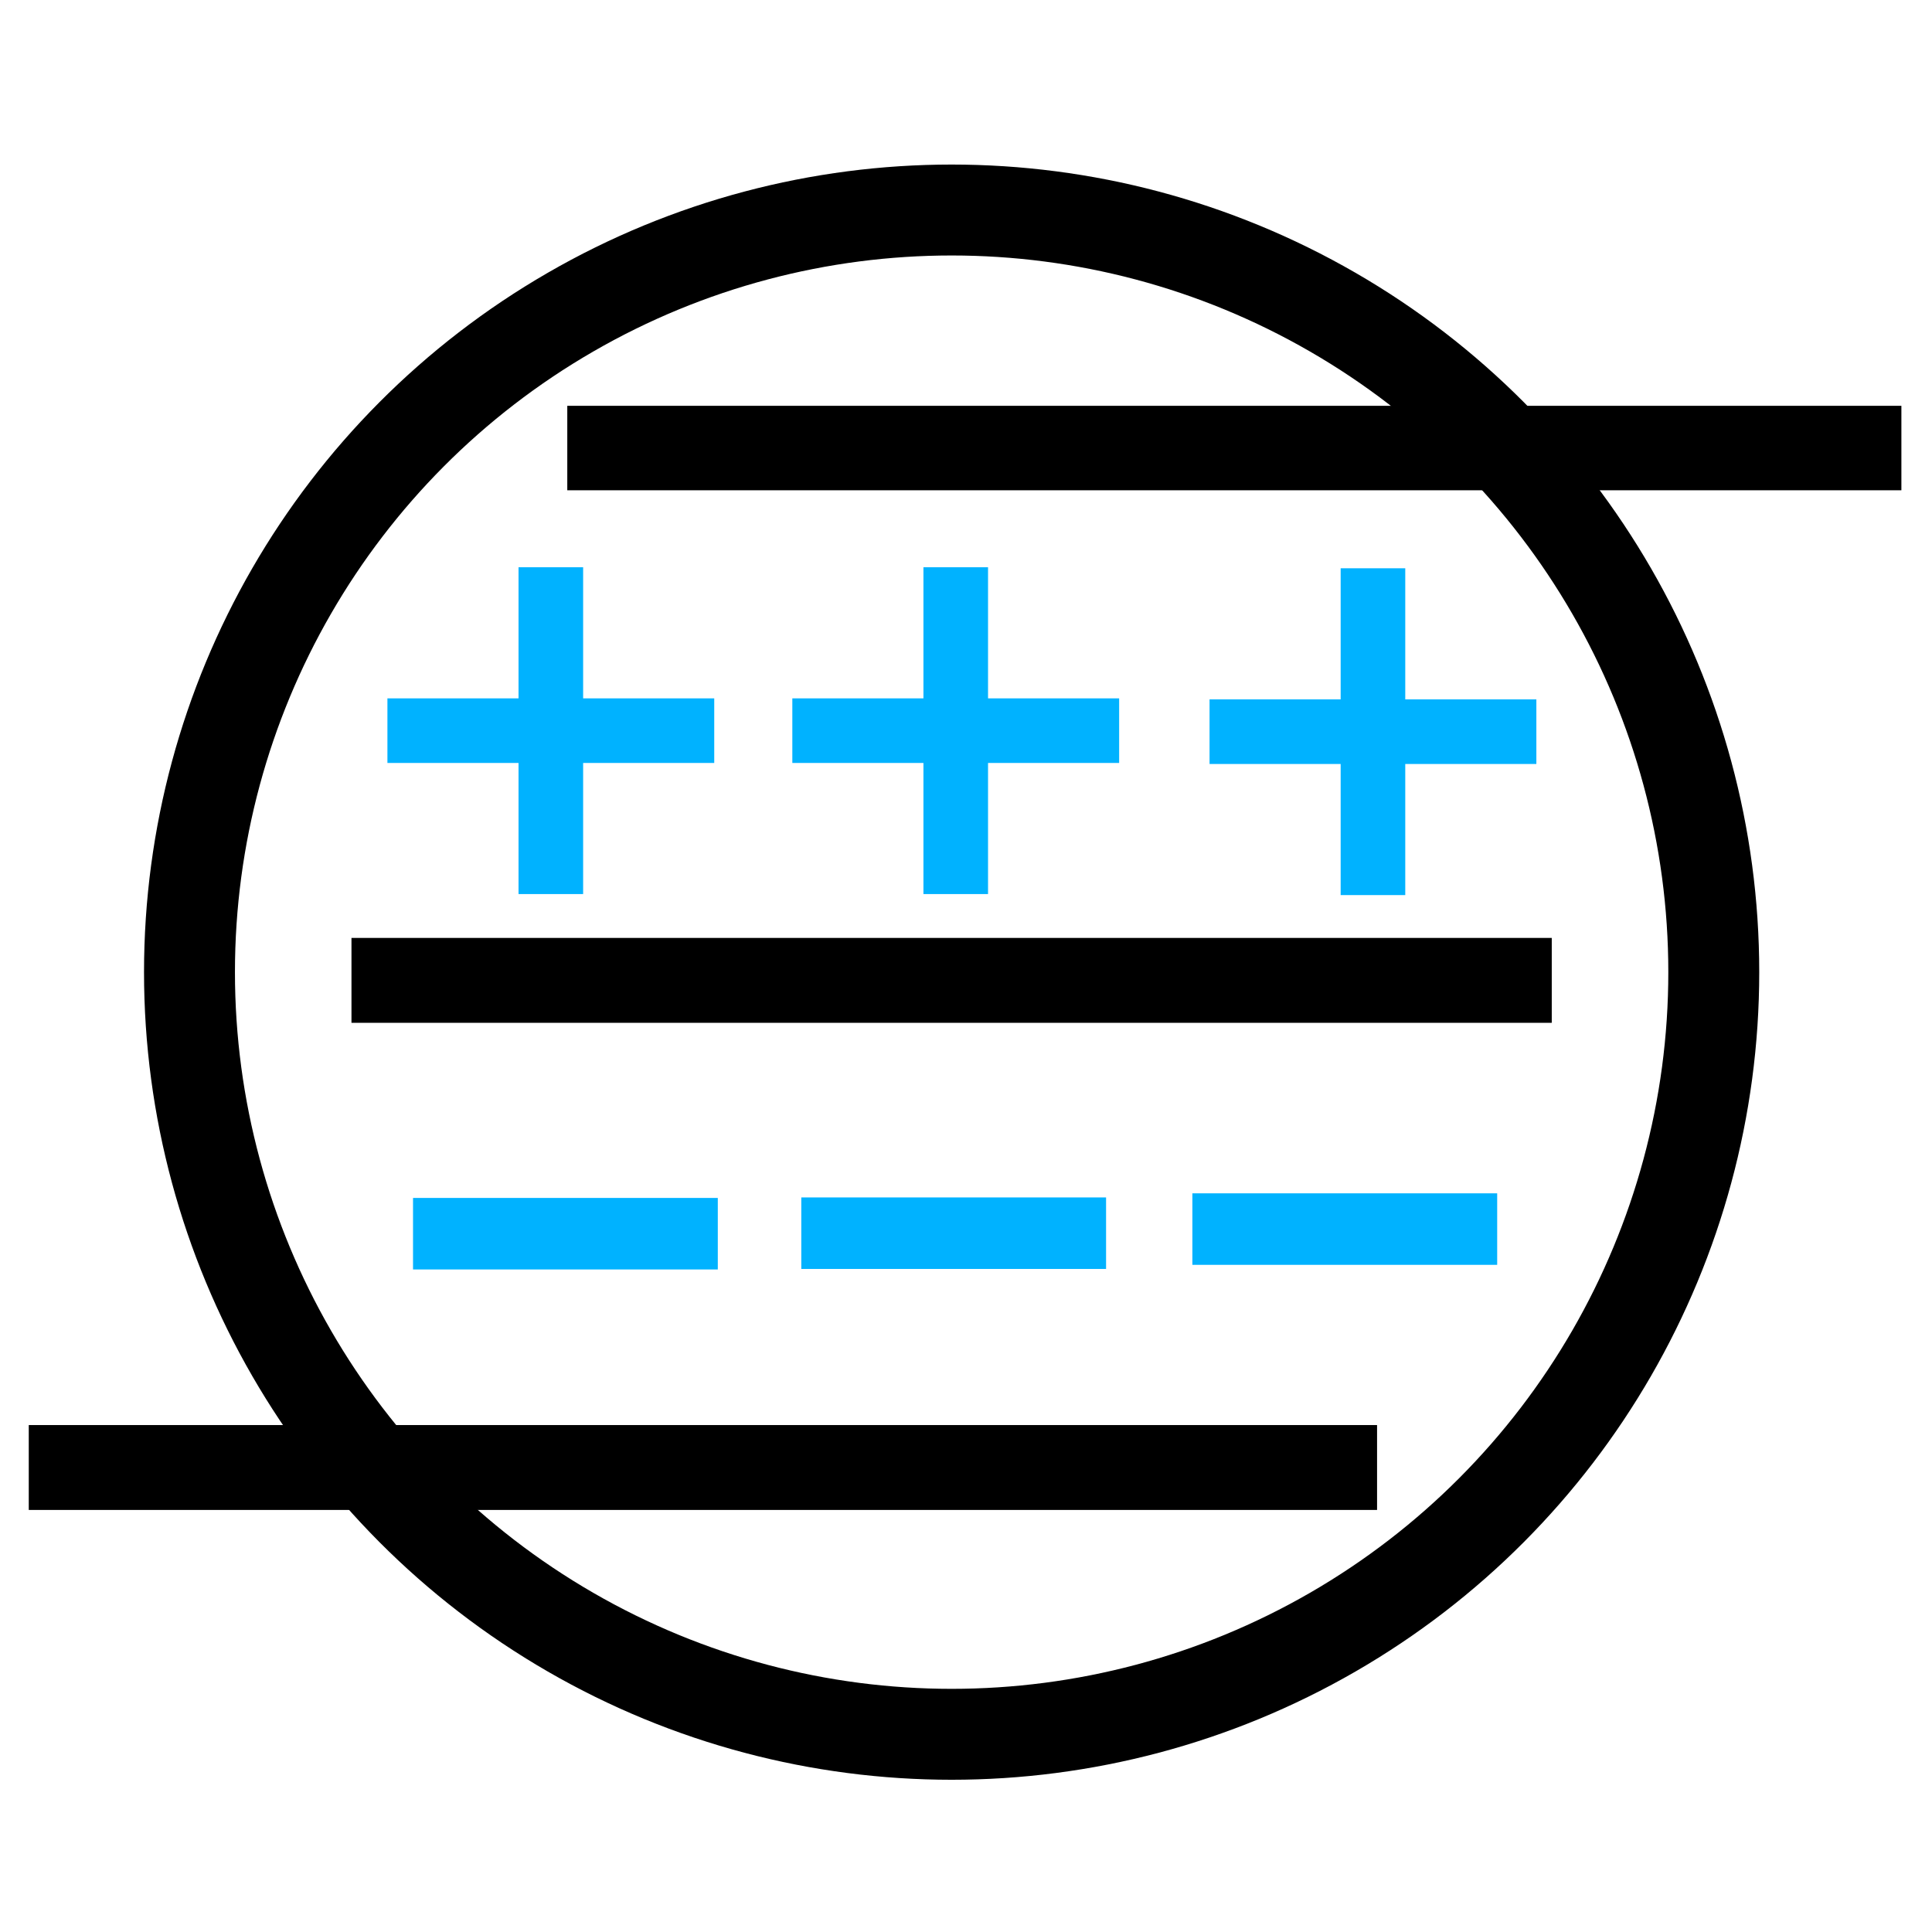 <?xml version="1.0" encoding="UTF-8" standalone="no"?>
<!-- Created with Inkscape (http://www.inkscape.org/) -->

<svg
   xmlns:dc="http://purl.org/dc/elements/1.1/"
   xmlns:cc="http://creativecommons.org/ns#"
   xmlns:rdf="http://www.w3.org/1999/02/22-rdf-syntax-ns#"
   xmlns:svg="http://www.w3.org/2000/svg"
   xmlns="http://www.w3.org/2000/svg"
   xmlns:sodipodi="http://sodipodi.sourceforge.net/DTD/sodipodi-0.dtd"
   xmlns:inkscape="http://www.inkscape.org/namespaces/inkscape"
   width="68.267"
   height="68.267"
   viewBox="0 0 64 64"
   id="svg2"
   version="1.1"
   inkscape:version="0.92.1 r15371"
   sodipodi:docname="welsim_bc_surface_charge.svg">
  <defs
     id="defs4" />
  <sodipodi:namedview
     id="base"
     pagecolor="#ffffff"
     bordercolor="#666666"
     borderopacity="1.0"
     inkscape:pageopacity="0.0"
     inkscape:pageshadow="2"
     inkscape:zoom="2.4341113"
     inkscape:cx="-92.408606"
     inkscape:cy="6.8593836"
     inkscape:document-units="px"
     inkscape:current-layer="layer2"
     showgrid="false"
     units="px"
     showborder="true"
     inkscape:window-width="1920"
     inkscape:window-height="1017"
     inkscape:window-x="1912"
     inkscape:window-y="-8"
     inkscape:window-maximized="1"
     inkscape:snap-text-baseline="true"
     inkscape:snap-page="true"
     inkscape:snap-object-midpoints="true"
     inkscape:snap-center="true" />
  <g
     inkscape:groupmode="layer"
     id="layer2"
     inkscape:label="Layer 2">
    <path
       style="fill:none;stroke:#00b2ff;stroke-width:2.14;stroke-linecap:butt;stroke-linejoin:miter;stroke-miterlimit:4;stroke-dasharray:none;stroke-opacity:1"
       d="M 12.834,24.204 H 23.66"
       id="path4488"
       inkscape:connector-curvature="0" />
    <path
       style="fill:none;stroke:#00b2ff;stroke-width:2.14;stroke-linecap:butt;stroke-linejoin:miter;stroke-miterlimit:4;stroke-dasharray:none;stroke-opacity:1"
       d="M 18.247,18.791 V 29.617"
       id="path4490"
       inkscape:connector-curvature="0" />
    <path
       style="fill:none;stroke:#00b2ff;stroke-width:2.369;stroke-linecap:butt;stroke-linejoin:miter;stroke-miterlimit:4;stroke-dasharray:none;stroke-opacity:1"
       d="M 13.682,40.868 H 23.778"
       id="path4488-0-7"
       inkscape:connector-curvature="0" />
    <circle
       style="opacity:1;fill:none;fill-opacity:1;stroke:#000000;stroke-width:3.012;stroke-linejoin:round;stroke-miterlimit:4;stroke-dasharray:none;stroke-dashoffset:0;stroke-opacity:1;paint-order:markers stroke fill"
       id="path4495"
       cx="31.524"
       cy="32.204"
       r="25.247" />
    <path
       style="fill:none;stroke:#000000;stroke-width:2.798;stroke-linecap:butt;stroke-linejoin:miter;stroke-miterlimit:4;stroke-dasharray:none;stroke-opacity:1"
       d="M 18.792,14.842 H 62.986"
       id="path4497"
       inkscape:connector-curvature="0" />
    <path
       style="fill:none;stroke:#000000;stroke-width:2.812;stroke-linecap:butt;stroke-linejoin:miter;stroke-miterlimit:4;stroke-dasharray:none;stroke-opacity:1"
       d="M 0.953,48.613 H 45.617"
       id="path4497-3"
       inkscape:connector-curvature="0" />
    <path
       style="fill:none;stroke:#000000;stroke-width:2.812;stroke-linecap:butt;stroke-linejoin:miter;stroke-miterlimit:4;stroke-dasharray:none;stroke-opacity:1"
       d="m 11.643,32.476 h 39.761"
       id="path4497-3-9"
       inkscape:connector-curvature="0" />
    <path
       style="fill:none;stroke:#00b2ff;stroke-width:2.14;stroke-linecap:butt;stroke-linejoin:miter;stroke-miterlimit:4;stroke-dasharray:none;stroke-opacity:1"
       d="M 26.247,24.204 H 37.073"
       id="path4488-7"
       inkscape:connector-curvature="0" />
    <path
       style="fill:none;stroke:#00b2ff;stroke-width:2.14;stroke-linecap:butt;stroke-linejoin:miter;stroke-miterlimit:4;stroke-dasharray:none;stroke-opacity:1"
       d="M 31.66,18.791 V 29.617"
       id="path4490-7"
       inkscape:connector-curvature="0" />
    <path
       style="fill:none;stroke:#00b2ff;stroke-width:2.14;stroke-linecap:butt;stroke-linejoin:miter;stroke-miterlimit:4;stroke-dasharray:none;stroke-opacity:1"
       d="M 40.068,24.238 H 50.894"
       id="path4488-06"
       inkscape:connector-curvature="0" />
    <path
       style="fill:none;stroke:#00b2ff;stroke-width:2.14;stroke-linecap:butt;stroke-linejoin:miter;stroke-miterlimit:4;stroke-dasharray:none;stroke-opacity:1"
       d="M 45.481,18.825 V 29.651"
       id="path4490-3"
       inkscape:connector-curvature="0" />
    <path
       style="fill:none;stroke:#00b2ff;stroke-width:2.369;stroke-linecap:butt;stroke-linejoin:miter;stroke-miterlimit:4;stroke-dasharray:none;stroke-opacity:1"
       d="M 26.544,40.851 H 36.64"
       id="path4488-0-7-9"
       inkscape:connector-curvature="0" />
    <path
       style="fill:none;stroke:#00b2ff;stroke-width:2.369;stroke-linecap:butt;stroke-linejoin:miter;stroke-miterlimit:4;stroke-dasharray:none;stroke-opacity:1"
       d="M 39.499,40.715 H 49.596"
       id="path4488-0-7-5"
       inkscape:connector-curvature="0" />
  </g>
  <g
     inkscape:label="Layer 1"
     inkscape:groupmode="layer"
     id="layer1"
     transform="translate(0,-988.362)" />
</svg>
